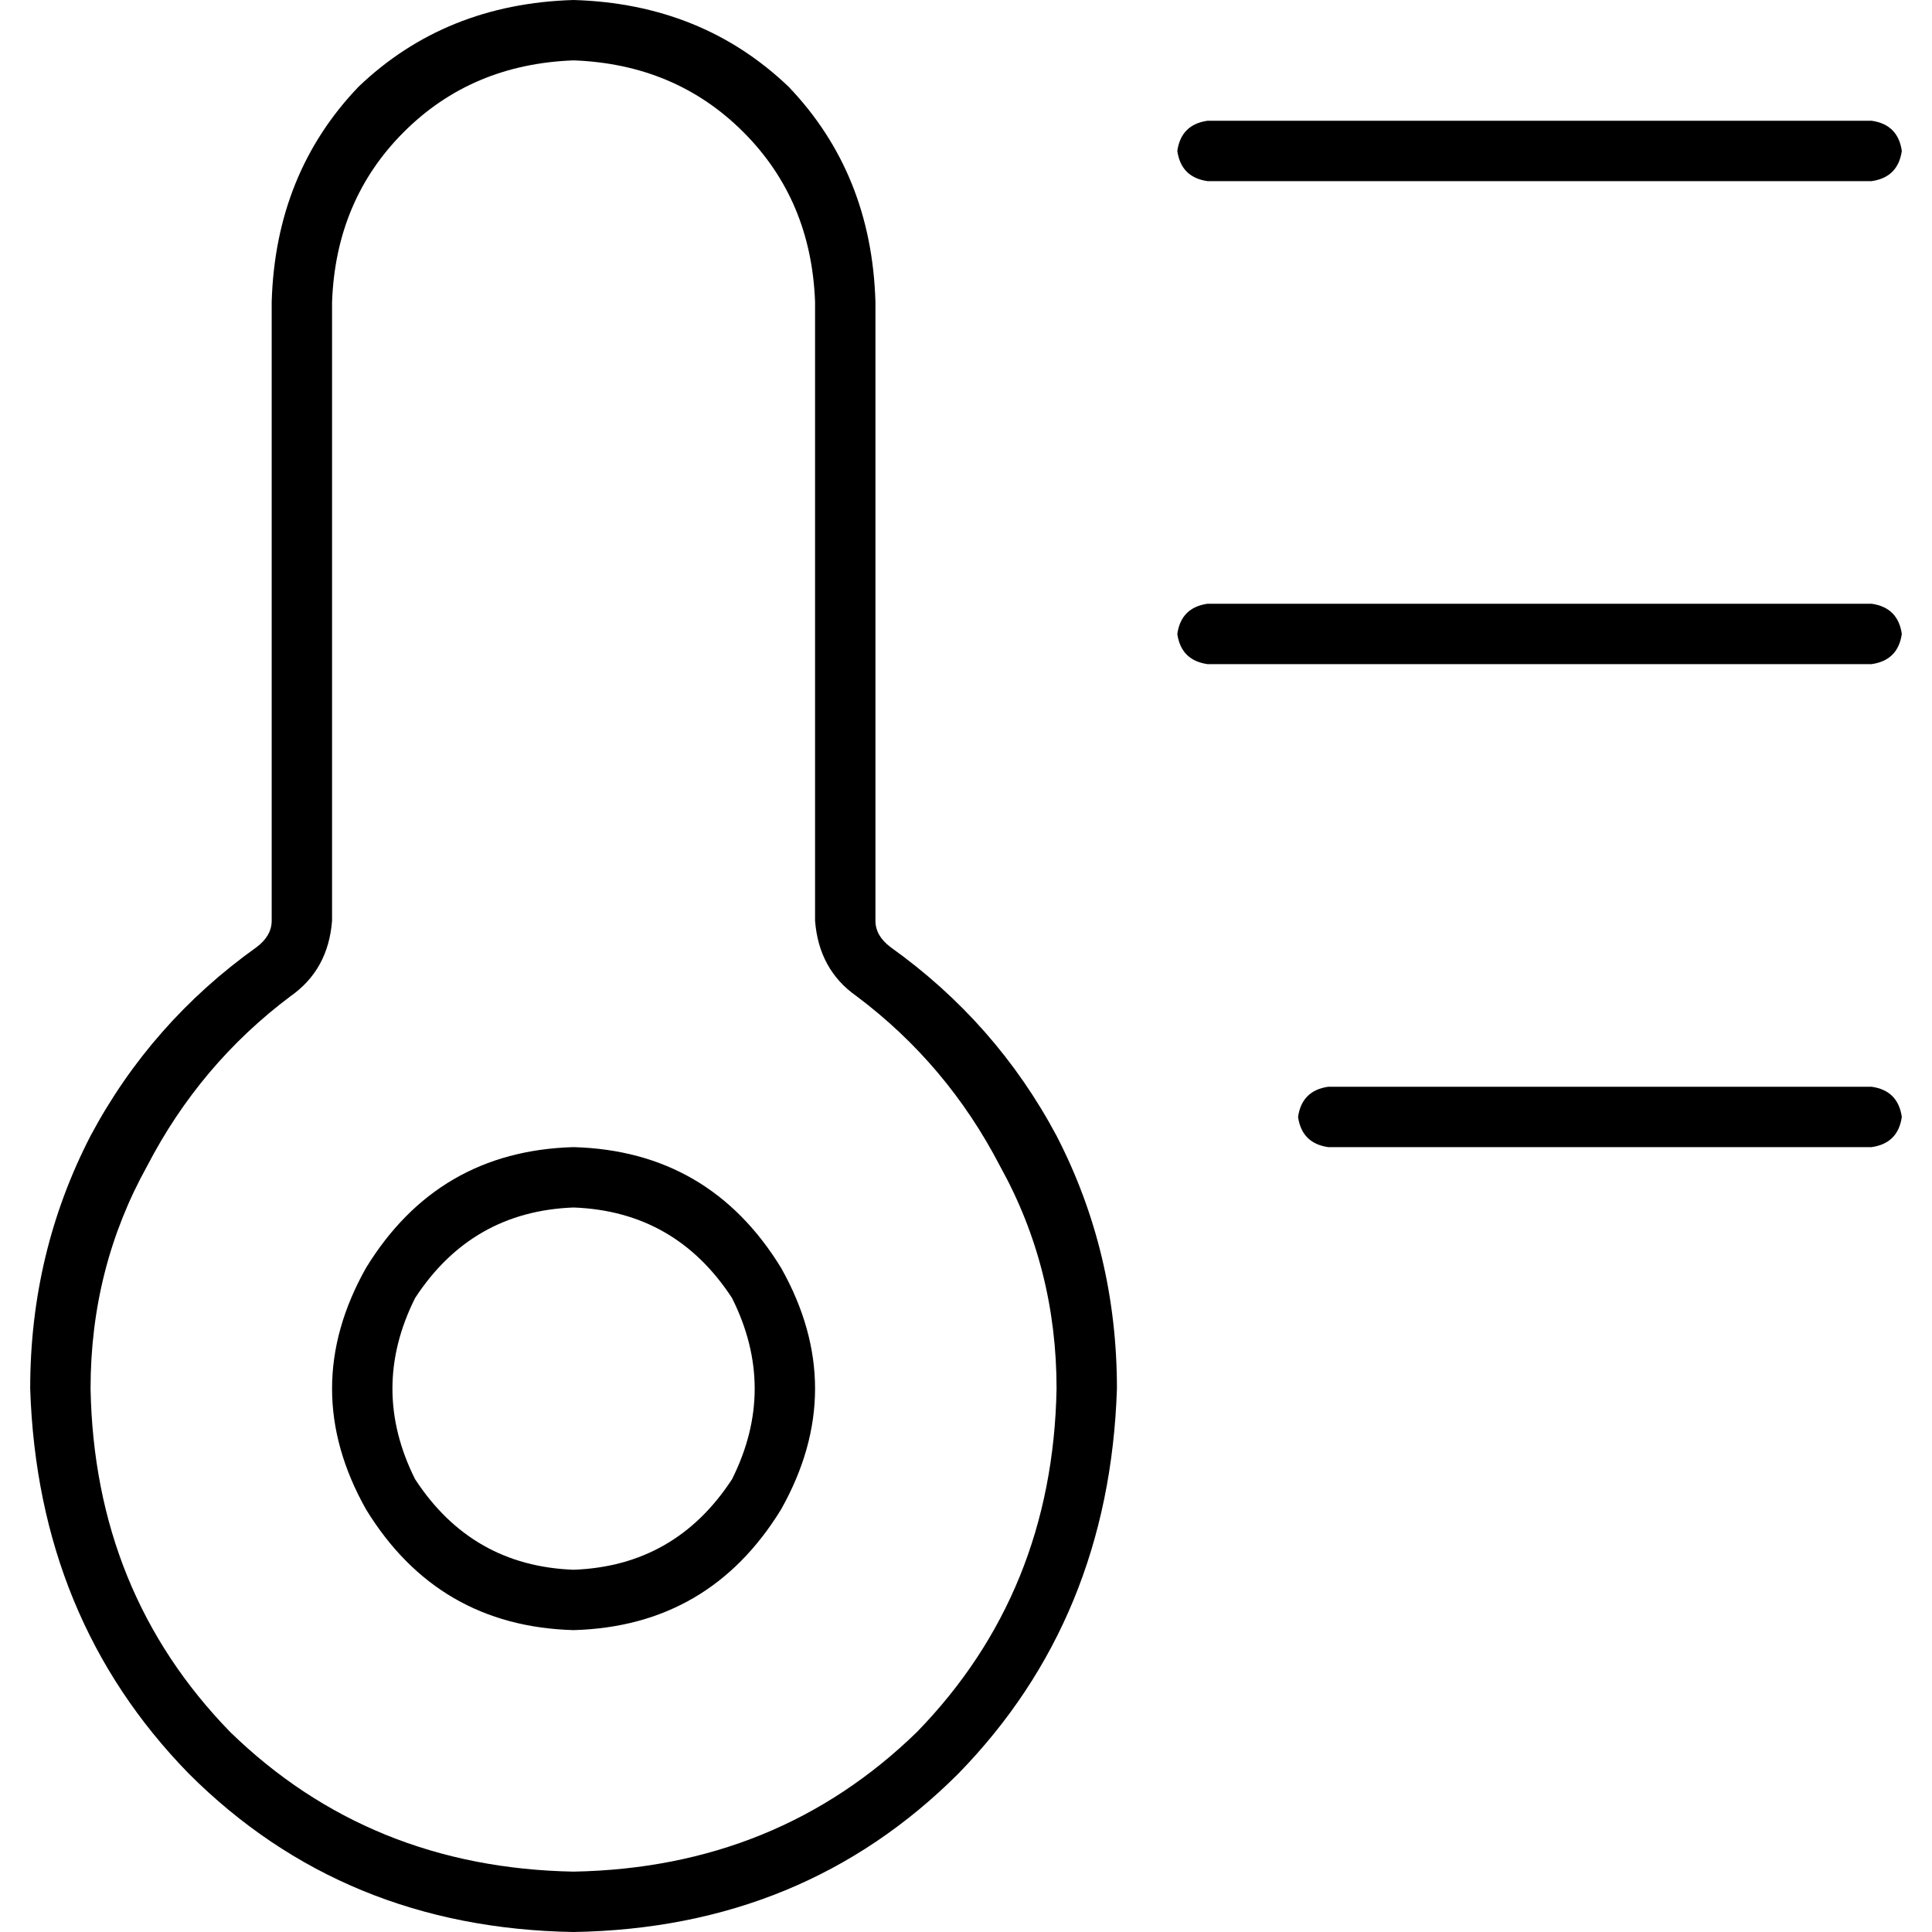 <svg xmlns="http://www.w3.org/2000/svg" viewBox="0 0 512 512">
  <path d="M 152 16 Q 125 17 107 35 L 107 35 Q 89 53 88 80 L 88 244 Q 87 257 77 264 Q 53 282 39 309 Q 24 336 24 368 Q 25 422 61 459 Q 98 495 152 496 Q 206 495 243 459 Q 279 422 280 368 Q 280 336 265 309 Q 251 282 227 264 Q 217 257 216 244 L 216 80 Q 215 53 197 35 Q 179 17 152 16 L 152 16 Z M 72 80 Q 73 46 95 23 L 95 23 Q 118 1 152 0 Q 186 1 209 23 Q 231 46 232 80 L 232 244 Q 232 248 236 251 Q 264 271 280 301 Q 296 332 296 368 Q 294 429 254 470 Q 213 511 152 512 Q 91 511 50 470 Q 10 429 8 368 Q 8 332 24 301 Q 40 271 68 251 Q 72 248 72 244 L 72 80 L 72 80 Z M 152 416 Q 179 415 194 392 Q 206 368 194 344 Q 179 321 152 320 Q 125 321 110 344 Q 98 368 110 392 Q 125 415 152 416 L 152 416 Z M 152 304 Q 188 305 207 336 Q 225 368 207 400 Q 188 431 152 432 Q 116 431 97 400 Q 79 368 97 336 Q 116 305 152 304 L 152 304 Z M 320 32 L 496 32 Q 503 33 504 40 Q 503 47 496 48 L 320 48 Q 313 47 312 40 Q 313 33 320 32 L 320 32 Z M 320 160 L 496 160 Q 503 161 504 168 Q 503 175 496 176 L 320 176 Q 313 175 312 168 Q 313 161 320 160 L 320 160 Z M 352 288 L 496 288 Q 503 289 504 296 Q 503 303 496 304 L 352 304 Q 345 303 344 296 Q 345 289 352 288 L 352 288 Z" />
</svg>